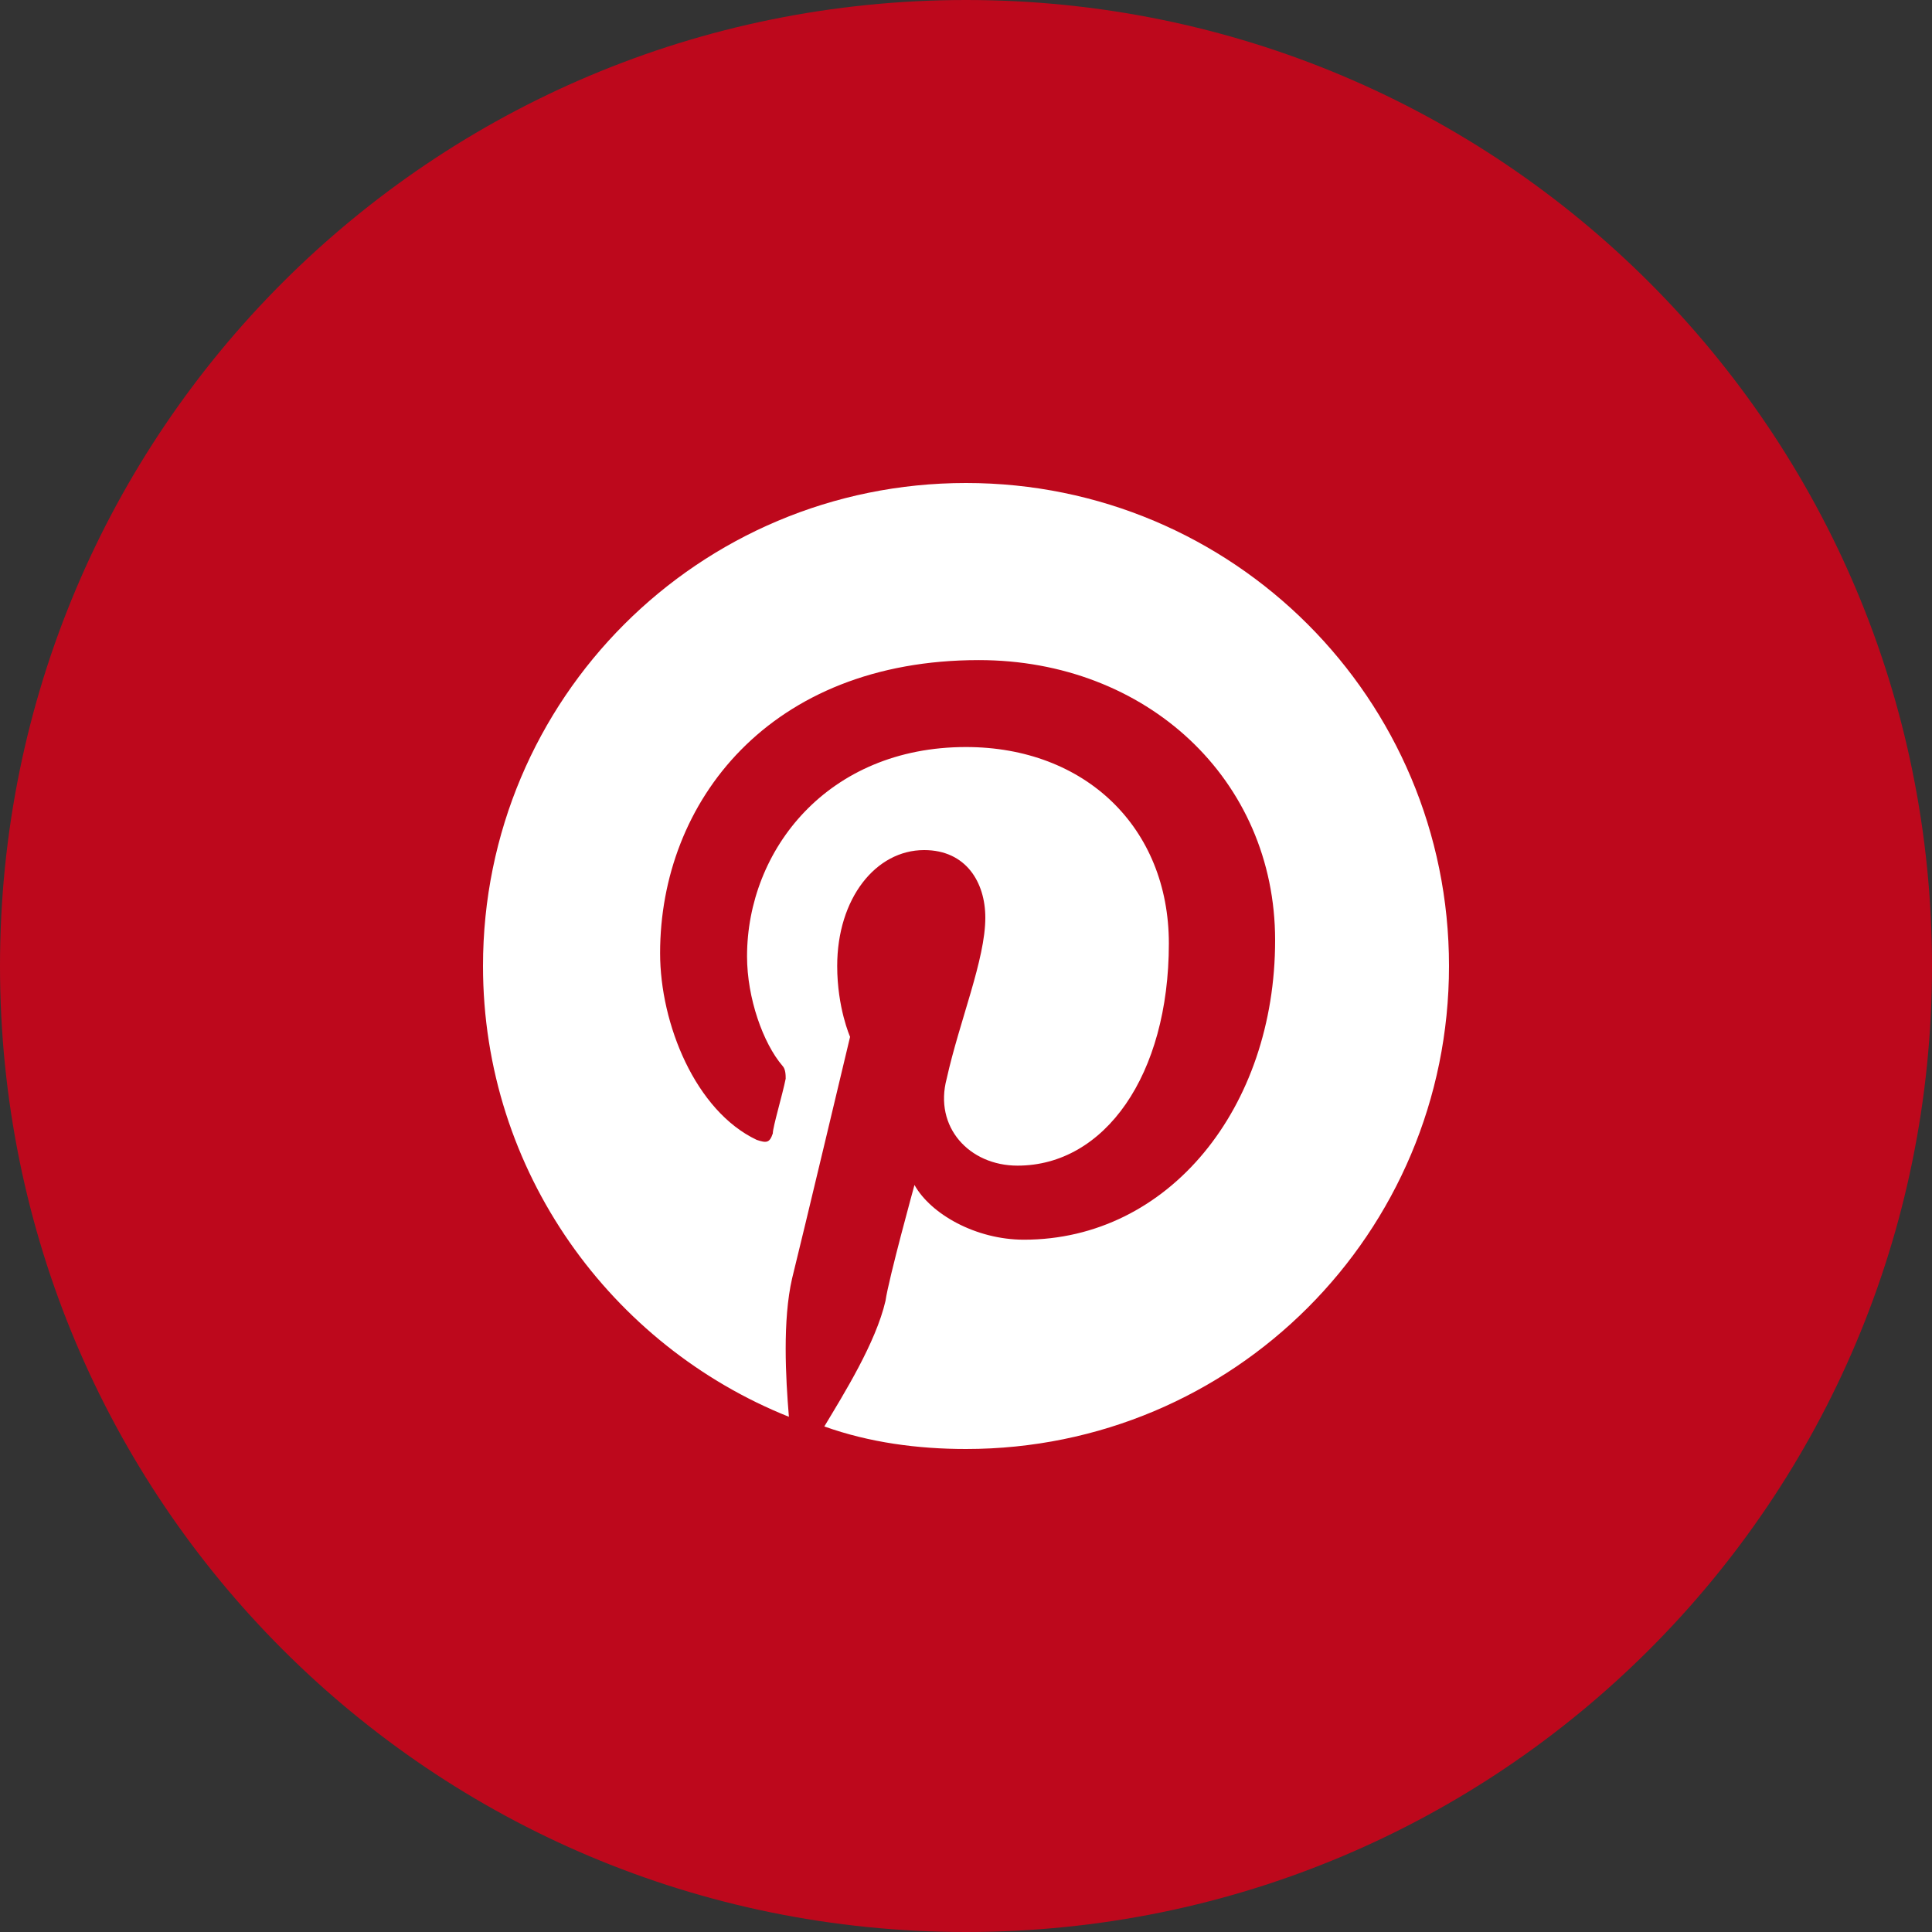<?xml version="1.0" encoding="utf-8"?>
<!-- Generator: Adobe Illustrator 21.0.2, SVG Export Plug-In . SVG Version: 6.00 Build 0)  -->
<svg version="1.1" id="Layer_1" xmlns="http://www.w3.org/2000/svg" xmlns:xlink="http://www.w3.org/1999/xlink" x="0px" y="0px"
	 viewBox="0 0 60 60" style="enable-background:new 0 0 60 60;" xml:space="preserve">
<rect x="0" y="0" width="60" height="60" fill="#333333" stroke="none"/>
<style type="text/css">
	.st0{fill:#3D5A98;}
	.st1{fill:#FFFFFF;}
	.st2{fill:#005CFF;}
	.st3{fill:#FF6600;}
	.st4{fill-rule:evenodd;clip-rule:evenodd;fill:#FFFFFF;}
	.st5{fill:#007EE5;}
	.st6{fill:#DC4E41;}
	.st7{fill:#2EDE73;}
	.st8{fill:#405DE6;}
	.st9{fill:#EA4C89;}
	.st10{fill:#0084FF;}
	.st11{fill:#1D66D8;}
	.st12{fill:#0077B5;}
	.st13{fill:#FF4500;}
	.st14{fill:none;}
	.st15{fill:#1DA1F2;}
	.st16{fill:#303D4D;}
	.st17{fill:#BD081C;}
	.st18{fill:#F9EC31;}
	.st19{fill:#00AFF0;}
	.st20{fill:#32B8E8;}
	.st21{fill:#CD201F;}
	.st22{fill:#F29100;}
	.st23{fill:#00749A;}
	.st24{fill:#00AB6C;}
	.st25{fill-rule:evenodd;clip-rule:evenodd;fill:#FF6600;}
	.st26{fill:#FB0A84;}
</style>
<g id="XMLID_370_">
	<path id="XMLID_640_" class="st17" d="M30,60L30,60C13.4,60,0,46.6,0,30v0C0,13.4,13.4,0,30,0h0c16.6,0,30,13.4,30,30v0
		C60,46.6,46.6,60,30,60z"/>
	<g id="XMLID_634_">
		<g id="XMLID_637_">
			<path id="XMLID_638_" class="st1" d="M30,15c-8.3,0-15,6.7-15,15c0,6.4,4,11.8,9.5,14c-0.1-1.2-0.2-3,0.1-4.3
				c0.3-1.2,1.8-7.5,1.8-7.5s-0.4-0.9-0.4-2.2c0-2.1,1.2-3.6,2.7-3.6c1.3,0,1.9,1,1.9,2.1c0,1.3-0.8,3.2-1.2,5
				c-0.4,1.5,0.7,2.7,2.2,2.7c2.7,0,4.7-2.8,4.7-6.9c0-3.6-2.6-6.1-6.3-6.1c-4.3,0-6.8,3.2-6.8,6.5c0,1.3,0.5,2.7,1.1,3.4
				c0.1,0.1,0.1,0.3,0.1,0.4C24.3,34,24,35,24,35.2c-0.1,0.3-0.2,0.3-0.5,0.2c-1.9-0.9-3-3.6-3-5.8c0-4.7,3.4-9.1,9.9-9.1
				c5.2,0,9.2,3.7,9.2,8.7c0,5.2-3.3,9.3-7.8,9.3c-1.5,0-2.9-0.8-3.4-1.7c0,0-0.8,2.9-0.9,3.6c-0.3,1.3-1.3,2.9-1.9,3.9
				C27,44.8,28.5,45,30,45c8.3,0,15-6.7,15-15C45,21.7,38.3,15,30,15z"/>
		</g>
	</g>
</g>
</svg>
